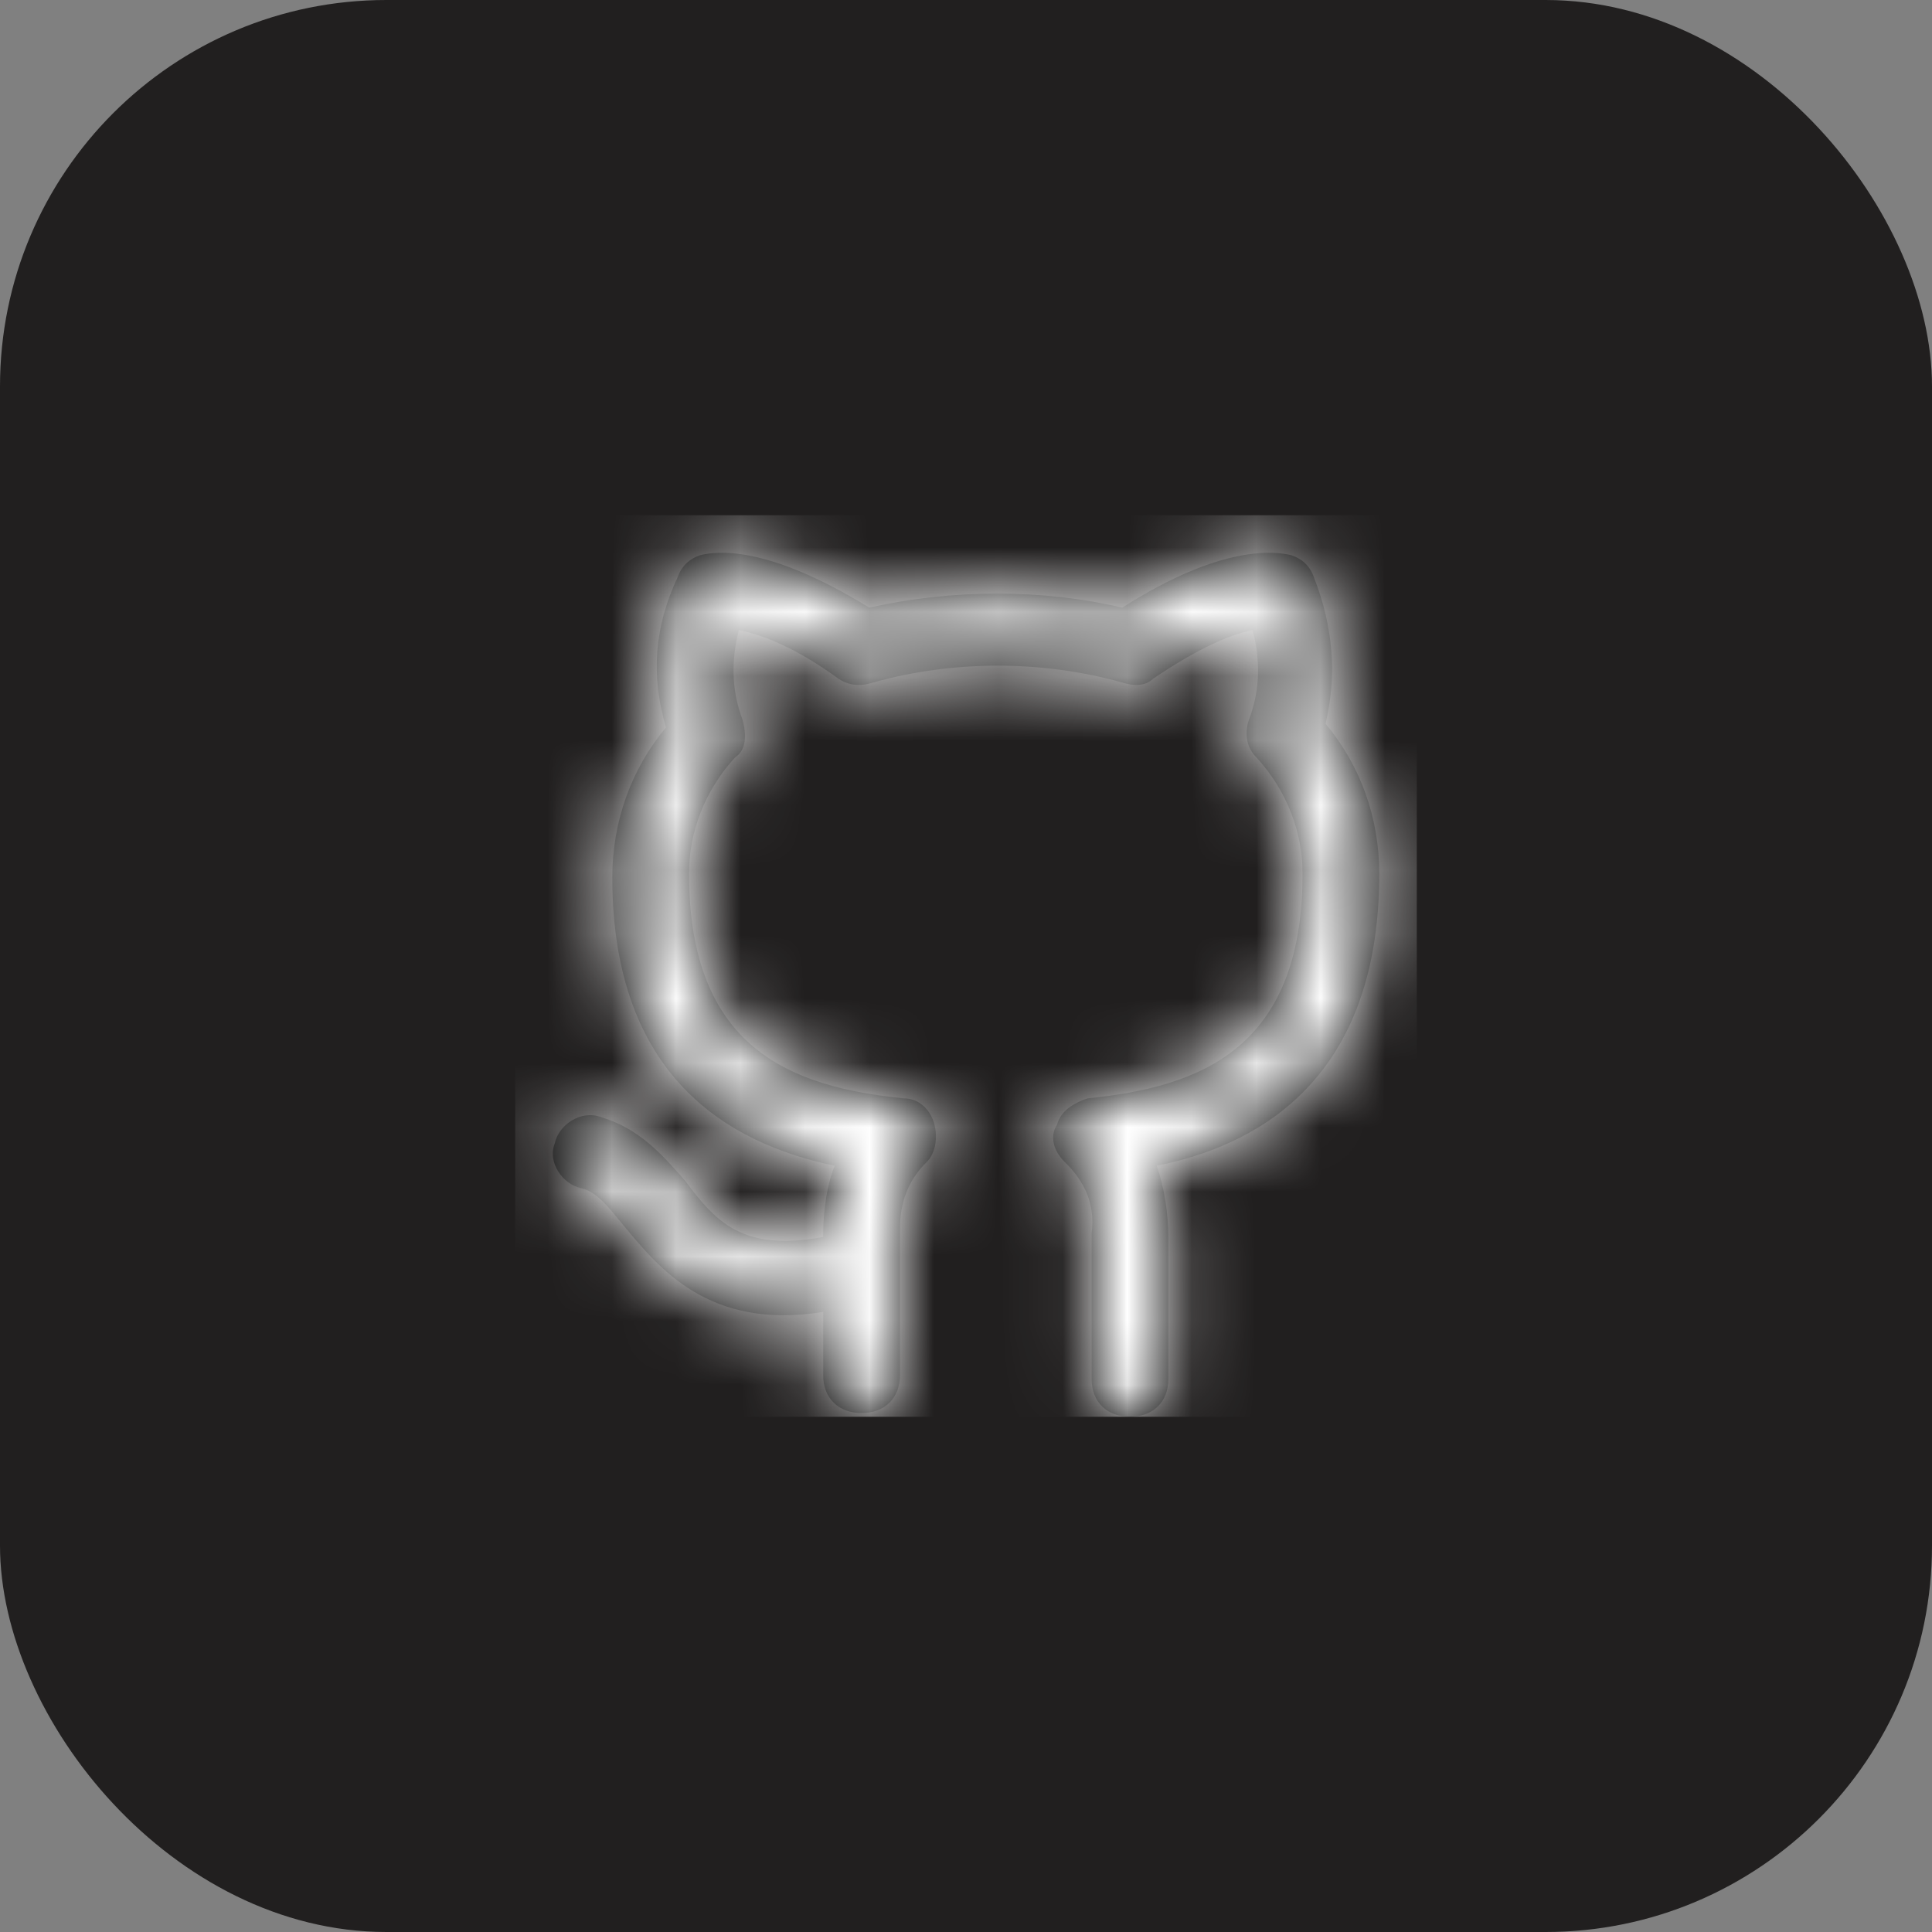 <svg width="30" height="30" viewBox="0 0 30 30" fill="none" xmlns="http://www.w3.org/2000/svg">
<rect x="0" y="0" width="30" height="30" fill="#808080" stroke="none"/>
<rect width="30" height="30" rx="6" fill="#211F1F"/>
<path d="M17.963 18.102C18.082 18.451 18.142 18.859 18.142 19.208V21.418C18.142 21.767 17.904 22 17.546 22C17.189 22 16.951 21.767 16.951 21.418V19.149C17.01 18.684 16.832 18.335 16.534 18.044C16.355 17.87 16.296 17.637 16.415 17.462C16.474 17.23 16.713 17.113 16.891 17.055C18.618 16.881 20.226 16.299 20.226 13.565C20.226 12.925 19.988 12.285 19.511 11.762C19.333 11.587 19.333 11.354 19.392 11.18C19.571 10.714 19.571 10.249 19.452 9.784C19.154 9.842 18.678 10.017 17.904 10.54C17.785 10.656 17.606 10.656 17.427 10.598C16.177 10.249 14.807 10.249 13.557 10.598C13.378 10.656 13.2 10.656 13.021 10.54C12.306 10.017 11.771 9.842 11.473 9.784C11.354 10.249 11.354 10.714 11.532 11.18C11.592 11.413 11.592 11.645 11.413 11.762C10.937 12.285 10.699 12.925 10.699 13.565C10.699 16.299 12.306 16.881 14.033 17.055C14.271 17.055 14.45 17.23 14.51 17.462C14.569 17.695 14.51 17.928 14.39 18.044C14.093 18.335 13.974 18.684 13.974 19.091V19.615V19.673V21.36C13.974 21.709 13.736 21.942 13.378 21.942C13.021 21.942 12.783 21.709 12.783 21.36V20.371C10.996 20.662 10.222 19.673 9.686 19.033C9.448 18.742 9.27 18.51 9.031 18.451C8.734 18.393 8.496 18.044 8.615 17.753C8.674 17.462 9.031 17.23 9.329 17.346C9.925 17.521 10.282 17.928 10.639 18.335C11.116 18.975 11.532 19.44 12.783 19.208V19.149C12.783 18.8 12.842 18.393 12.961 18.102C11.294 17.753 9.508 16.706 9.508 13.623C9.508 12.751 9.806 11.936 10.341 11.296C10.103 10.482 10.163 9.726 10.52 8.969C10.58 8.795 10.699 8.678 10.877 8.62C11.116 8.562 11.89 8.446 13.497 9.435C14.807 9.144 16.177 9.144 17.427 9.435C18.975 8.446 19.809 8.562 20.047 8.62C20.226 8.678 20.345 8.795 20.404 8.969C20.702 9.726 20.762 10.482 20.583 11.238C21.119 11.878 21.417 12.692 21.417 13.565C21.417 16.881 19.392 17.812 17.963 18.102Z" fill="black"/>
<mask id="mask0_246_1339" style="mask-type:luminance" maskUnits="userSpaceOnUse" x="8" y="8" width="14" height="14">
<path d="M17.963 18.102C18.082 18.451 18.142 18.859 18.142 19.208V21.418C18.142 21.767 17.904 22 17.546 22C17.189 22 16.951 21.767 16.951 21.418V19.149C17.01 18.684 16.832 18.335 16.534 18.044C16.355 17.87 16.296 17.637 16.415 17.462C16.474 17.23 16.713 17.113 16.891 17.055C18.618 16.881 20.226 16.299 20.226 13.565C20.226 12.925 19.988 12.285 19.511 11.762C19.333 11.587 19.333 11.354 19.392 11.18C19.571 10.714 19.571 10.249 19.452 9.784C19.154 9.842 18.678 10.017 17.904 10.54C17.785 10.656 17.606 10.656 17.427 10.598C16.177 10.249 14.807 10.249 13.557 10.598C13.378 10.656 13.2 10.656 13.021 10.54C12.306 10.017 11.771 9.842 11.473 9.784C11.354 10.249 11.354 10.714 11.532 11.18C11.592 11.413 11.592 11.645 11.413 11.762C10.937 12.285 10.699 12.925 10.699 13.565C10.699 16.299 12.306 16.881 14.033 17.055C14.271 17.055 14.45 17.23 14.51 17.462C14.569 17.695 14.51 17.928 14.39 18.044C14.093 18.335 13.974 18.684 13.974 19.091V19.615V19.673V21.36C13.974 21.709 13.736 21.942 13.378 21.942C13.021 21.942 12.783 21.709 12.783 21.36V20.371C10.996 20.662 10.222 19.673 9.686 19.033C9.448 18.742 9.27 18.51 9.031 18.451C8.734 18.393 8.496 18.044 8.615 17.753C8.674 17.462 9.031 17.23 9.329 17.346C9.925 17.521 10.282 17.928 10.639 18.335C11.116 18.975 11.532 19.44 12.783 19.208V19.149C12.783 18.8 12.842 18.393 12.961 18.102C11.294 17.753 9.508 16.706 9.508 13.623C9.508 12.751 9.806 11.936 10.341 11.296C10.103 10.482 10.163 9.726 10.52 8.969C10.58 8.795 10.699 8.678 10.877 8.62C11.116 8.562 11.89 8.446 13.497 9.435C14.807 9.144 16.177 9.144 17.427 9.435C18.975 8.446 19.809 8.562 20.047 8.62C20.226 8.678 20.345 8.795 20.404 8.969C20.702 9.726 20.762 10.482 20.583 11.238C21.119 11.878 21.417 12.692 21.417 13.565C21.417 16.881 19.392 17.812 17.963 18.102Z" fill="white"/>
</mask>
<g mask="url(#mask0_246_1339)">
<rect x="8" y="8" width="14" height="14" fill="white"/>
</g>
</svg>
